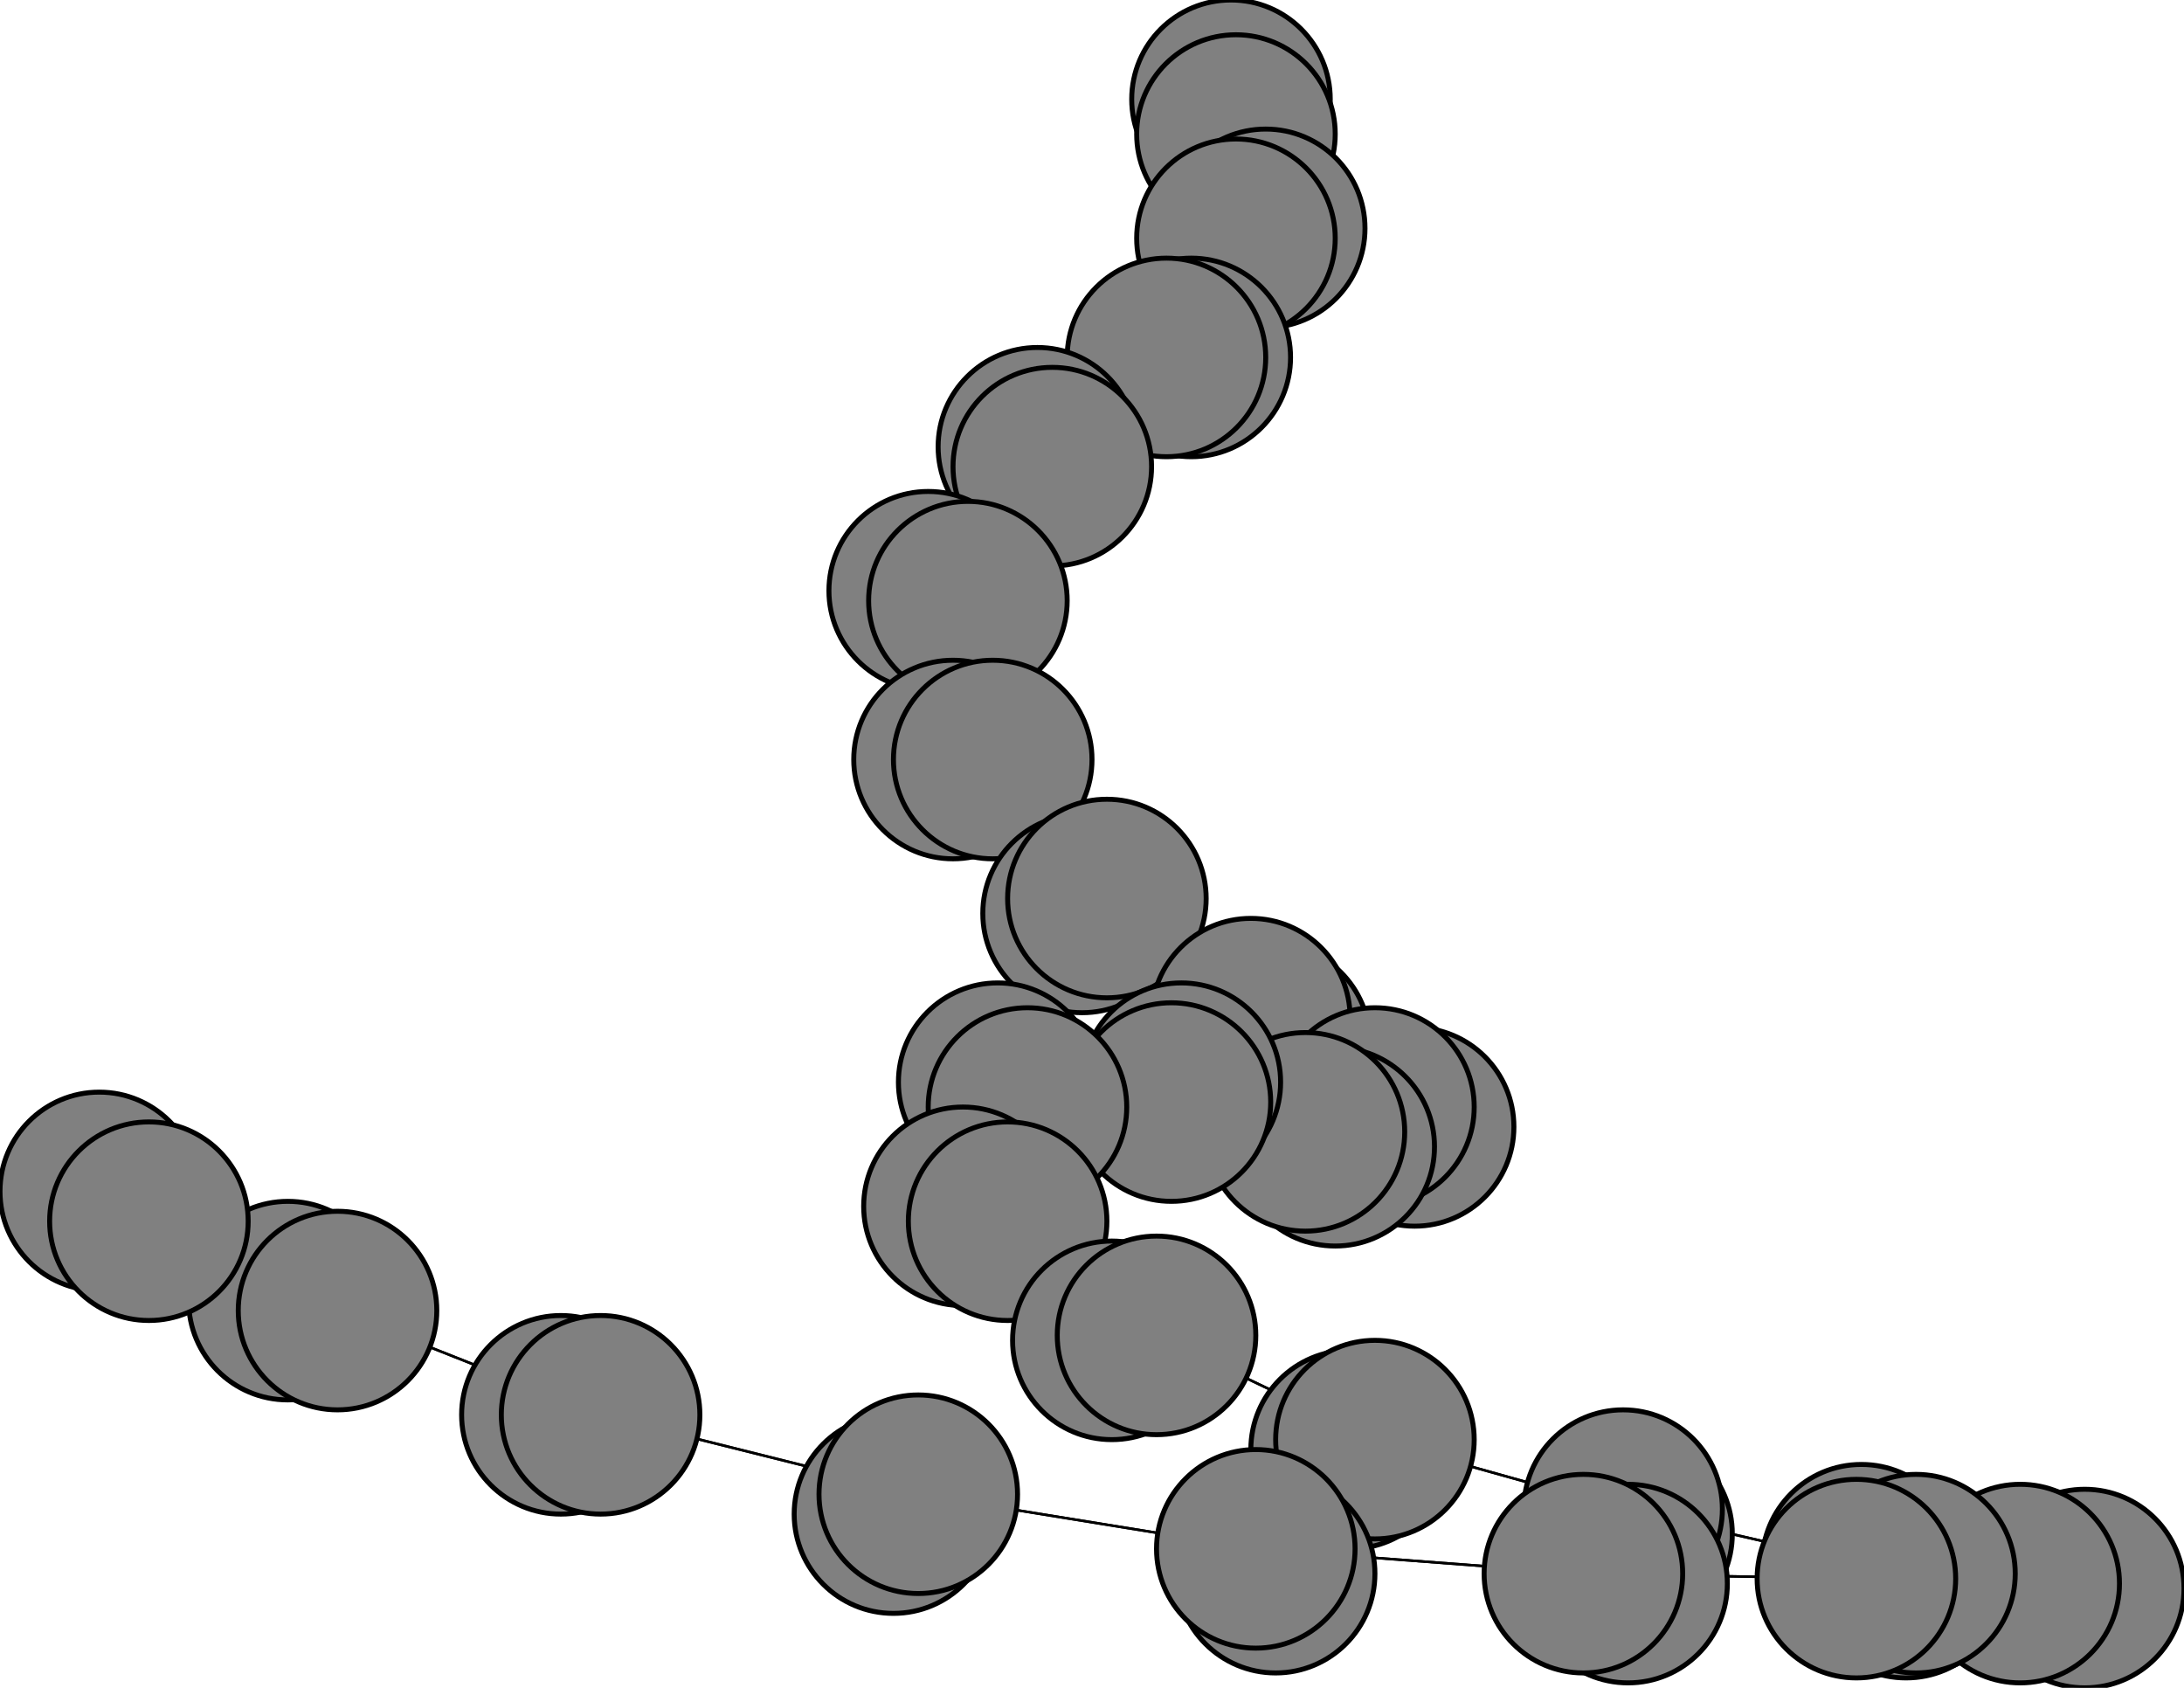 <svg width="440" height="340" xmlns="http://www.w3.org/2000/svg">
<path stroke-width="8.857" stroke="black" d="M 248 20 249 27"/>
<path stroke-width="0.5" stroke="black" d="M 407 319 374 318"/>
<path stroke-width="20.0" stroke="black" d="M 407 319 420 320"/>
<path stroke-width="0.5" stroke="black" d="M 407 319 375 315"/>
<path stroke-width="20.0" stroke="black" d="M 420 320 407 319"/>
<path stroke-width="0.5" stroke="black" d="M 375 315 407 319"/>
<path stroke-width="20.0" stroke="black" d="M 375 315 384 318"/>
<path stroke-width="0.5" stroke="black" d="M 375 315 327 304"/>
<path stroke-width="20.0" stroke="black" d="M 384 318 375 315"/>
<path stroke-width="0.5" stroke="black" d="M 327 304 375 315"/>
<path stroke-width="20.0" stroke="black" d="M 386 317 374 318"/>
<path stroke-width="20.0" stroke="black" d="M 327 304 329 309"/>
<path stroke-width="20.0" stroke="black" d="M 329 309 327 304"/>
<path stroke-width="0.5" stroke="black" d="M 277 290 327 304"/>
<path stroke-width="20.0" stroke="black" d="M 277 290 272 292"/>
<path stroke-width="0.5" stroke="black" d="M 277 290 233 269"/>
<path stroke-width="20.0" stroke="black" d="M 272 292 277 290"/>
<path stroke-width="0.5" stroke="black" d="M 233 269 277 290"/>
<path stroke-width="20.0" stroke="black" d="M 233 269 224 270"/>
<path stroke-width="0.5" stroke="black" d="M 233 269 203 246"/>
<path stroke-width="20.0" stroke="black" d="M 224 270 233 269"/>
<path stroke-width="0.5" stroke="black" d="M 327 304 277 290"/>
<path stroke-width="0.5" stroke="black" d="M 374 318 407 319"/>
<path stroke-width="20.0" stroke="black" d="M 374 318 386 317"/>
<path stroke-width="0.5" stroke="black" d="M 374 318 319 317"/>
<path stroke-width="14.429" stroke="black" d="M 20 240 30 246"/>
<path stroke-width="0.5" stroke="black" d="M 68 264 30 246"/>
<path stroke-width="20.0" stroke="black" d="M 68 264 58 262"/>
<path stroke-width="0.5" stroke="black" d="M 68 264 121 285"/>
<path stroke-width="20.0" stroke="black" d="M 58 262 68 264"/>
<path stroke-width="0.5" stroke="black" d="M 121 285 68 264"/>
<path stroke-width="20.0" stroke="black" d="M 121 285 113 285"/>
<path stroke-width="0.5" stroke="black" d="M 121 285 185 301"/>
<path stroke-width="20.0" stroke="black" d="M 113 285 121 285"/>
<path stroke-width="0.5" stroke="black" d="M 185 301 121 285"/>
<path stroke-width="20.0" stroke="black" d="M 185 301 180 305"/>
<path stroke-width="0.5" stroke="black" d="M 185 301 253 312"/>
<path stroke-width="20.0" stroke="black" d="M 180 305 185 301"/>
<path stroke-width="0.5" stroke="black" d="M 253 312 185 301"/>
<path stroke-width="20.0" stroke="black" d="M 253 312 257 317"/>
<path stroke-width="0.5" stroke="black" d="M 253 312 319 317"/>
<path stroke-width="20.0" stroke="black" d="M 257 317 253 312"/>
<path stroke-width="0.5" stroke="black" d="M 319 317 253 312"/>
<path stroke-width="20.0" stroke="black" d="M 319 317 328 319"/>
<path stroke-width="0.5" stroke="black" d="M 319 317 374 318"/>
<path stroke-width="20.0" stroke="black" d="M 328 319 319 317"/>
<path stroke-width="0.5" stroke="black" d="M 203 246 233 269"/>
<path stroke-width="20.0" stroke="black" d="M 203 246 194 243"/>
<path stroke-width="0.5" stroke="black" d="M 203 246 207 223"/>
<path stroke-width="20.0" stroke="black" d="M 194 243 203 246"/>
<path stroke-width="20.0" stroke="black" d="M 200 153 192 153"/>
<path stroke-width="0.5" stroke="black" d="M 200 153 195 121"/>
<path stroke-width="20.0" stroke="black" d="M 192 153 200 153"/>
<path stroke-width="0.5" stroke="black" d="M 195 121 200 153"/>
<path stroke-width="20.0" stroke="black" d="M 195 121 187 119"/>
<path stroke-width="0.5" stroke="black" d="M 195 121 212 94"/>
<path stroke-width="20.0" stroke="black" d="M 187 119 195 121"/>
<path stroke-width="0.5" stroke="black" d="M 212 94 195 121"/>
<path stroke-width="20.0" stroke="black" d="M 212 94 209 90"/>
<path stroke-width="0.5" stroke="black" d="M 212 94 235 72"/>
<path stroke-width="20.0" stroke="black" d="M 209 90 212 94"/>
<path stroke-width="0.5" stroke="black" d="M 235 72 212 94"/>
<path stroke-width="20.0" stroke="black" d="M 235 72 240 72"/>
<path stroke-width="0.5" stroke="black" d="M 235 72 249 48"/>
<path stroke-width="20.0" stroke="black" d="M 240 72 235 72"/>
<path stroke-width="0.5" stroke="black" d="M 249 48 235 72"/>
<path stroke-width="20.0" stroke="black" d="M 249 48 255 46"/>
<path stroke-width="0.5" stroke="black" d="M 249 48 249 27"/>
<path stroke-width="20.0" stroke="black" d="M 255 46 249 48"/>
<path stroke-width="0.5" stroke="black" d="M 249 27 249 48"/>
<path stroke-width="8.857" stroke="black" d="M 249 27 248 20"/>
<path stroke-width="0.5" stroke="black" d="M 200 153 223 181"/>
<path stroke-width="0.5" stroke="black" d="M 30 246 68 264"/>
<path stroke-width="20.0" stroke="black" d="M 218 184 223 181"/>
<path stroke-width="20.0" stroke="black" d="M 223 181 218 184"/>
<path stroke-width="0.5" stroke="black" d="M 207 223 203 246"/>
<path stroke-width="20.0" stroke="black" d="M 207 223 201 218"/>
<path stroke-width="0.5" stroke="black" d="M 207 223 236 222"/>
<path stroke-width="20.0" stroke="black" d="M 201 218 207 223"/>
<path stroke-width="0.5" stroke="black" d="M 236 222 207 223"/>
<path stroke-width="20.0" stroke="black" d="M 236 222 238 218"/>
<path stroke-width="0.5" stroke="black" d="M 236 222 263 228"/>
<path stroke-width="20.0" stroke="black" d="M 238 218 236 222"/>
<path stroke-width="0.5" stroke="black" d="M 263 228 236 222"/>
<path stroke-width="20.0" stroke="black" d="M 263 228 269 231"/>
<path stroke-width="0.5" stroke="black" d="M 263 228 277 223"/>
<path stroke-width="20.0" stroke="black" d="M 269 231 263 228"/>
<path stroke-width="0.5" stroke="black" d="M 277 223 263 228"/>
<path stroke-width="20.0" stroke="black" d="M 277 223 285 227"/>
<path stroke-width="0.5" stroke="black" d="M 277 223 252 205"/>
<path stroke-width="20.0" stroke="black" d="M 285 227 277 223"/>
<path stroke-width="0.5" stroke="black" d="M 252 205 277 223"/>
<path stroke-width="20.0" stroke="black" d="M 252 205 256 210"/>
<path stroke-width="0.5" stroke="black" d="M 252 205 223 181"/>
<path stroke-width="20.0" stroke="black" d="M 256 210 252 205"/>
<path stroke-width="0.5" stroke="black" d="M 223 181 252 205"/>
<path stroke-width="0.5" stroke="black" d="M 223 181 200 153"/>
<path stroke-width="14.429" stroke="black" d="M 30 246 20 240"/>
<circle cx="248" cy="20" r="20.0" style="fill:gray;stroke:black;stroke-width:1.0"/>
<circle cx="249" cy="27" r="20.0" style="fill:gray;stroke:black;stroke-width:1.0"/>
<circle cx="255" cy="46" r="20.0" style="fill:gray;stroke:black;stroke-width:1.0"/>
<circle cx="249" cy="48" r="20.0" style="fill:gray;stroke:black;stroke-width:1.0"/>
<circle cx="240" cy="72" r="20.0" style="fill:gray;stroke:black;stroke-width:1.0"/>
<circle cx="235" cy="72" r="20.0" style="fill:gray;stroke:black;stroke-width:1.0"/>
<circle cx="209" cy="90" r="20.0" style="fill:gray;stroke:black;stroke-width:1.0"/>
<circle cx="212" cy="94" r="20.0" style="fill:gray;stroke:black;stroke-width:1.0"/>
<circle cx="187" cy="119" r="20.0" style="fill:gray;stroke:black;stroke-width:1.0"/>
<circle cx="195" cy="121" r="20.0" style="fill:gray;stroke:black;stroke-width:1.0"/>
<circle cx="192" cy="153" r="20.0" style="fill:gray;stroke:black;stroke-width:1.0"/>
<circle cx="200" cy="153" r="20.0" style="fill:gray;stroke:black;stroke-width:1.0"/>
<circle cx="218" cy="184" r="20.0" style="fill:gray;stroke:black;stroke-width:1.0"/>
<circle cx="223" cy="181" r="20.0" style="fill:gray;stroke:black;stroke-width:1.0"/>
<circle cx="256" cy="210" r="20.0" style="fill:gray;stroke:black;stroke-width:1.0"/>
<circle cx="252" cy="205" r="20.0" style="fill:gray;stroke:black;stroke-width:1.0"/>
<circle cx="285" cy="227" r="20.0" style="fill:gray;stroke:black;stroke-width:1.0"/>
<circle cx="277" cy="223" r="20.0" style="fill:gray;stroke:black;stroke-width:1.0"/>
<circle cx="269" cy="231" r="20.0" style="fill:gray;stroke:black;stroke-width:1.0"/>
<circle cx="263" cy="228" r="20.0" style="fill:gray;stroke:black;stroke-width:1.0"/>
<circle cx="238" cy="218" r="20.0" style="fill:gray;stroke:black;stroke-width:1.0"/>
<circle cx="236" cy="222" r="20.0" style="fill:gray;stroke:black;stroke-width:1.0"/>
<circle cx="201" cy="218" r="20.0" style="fill:gray;stroke:black;stroke-width:1.0"/>
<circle cx="207" cy="223" r="20.0" style="fill:gray;stroke:black;stroke-width:1.0"/>
<circle cx="194" cy="243" r="20.0" style="fill:gray;stroke:black;stroke-width:1.0"/>
<circle cx="203" cy="246" r="20.0" style="fill:gray;stroke:black;stroke-width:1.0"/>
<circle cx="224" cy="270" r="20.0" style="fill:gray;stroke:black;stroke-width:1.0"/>
<circle cx="233" cy="269" r="20.0" style="fill:gray;stroke:black;stroke-width:1.0"/>
<circle cx="272" cy="292" r="20.0" style="fill:gray;stroke:black;stroke-width:1.0"/>
<circle cx="277" cy="290" r="20.0" style="fill:gray;stroke:black;stroke-width:1.0"/>
<circle cx="329" cy="309" r="20.0" style="fill:gray;stroke:black;stroke-width:1.0"/>
<circle cx="327" cy="304" r="20.0" style="fill:gray;stroke:black;stroke-width:1.0"/>
<circle cx="384" cy="318" r="20.0" style="fill:gray;stroke:black;stroke-width:1.0"/>
<circle cx="375" cy="315" r="20.0" style="fill:gray;stroke:black;stroke-width:1.0"/>
<circle cx="420" cy="320" r="20.0" style="fill:gray;stroke:black;stroke-width:1.0"/>
<circle cx="407" cy="319" r="20.0" style="fill:gray;stroke:black;stroke-width:1.0"/>
<circle cx="386" cy="317" r="20.0" style="fill:gray;stroke:black;stroke-width:1.0"/>
<circle cx="374" cy="318" r="20.0" style="fill:gray;stroke:black;stroke-width:1.0"/>
<circle cx="328" cy="319" r="20.0" style="fill:gray;stroke:black;stroke-width:1.0"/>
<circle cx="319" cy="317" r="20.0" style="fill:gray;stroke:black;stroke-width:1.0"/>
<circle cx="257" cy="317" r="20.0" style="fill:gray;stroke:black;stroke-width:1.0"/>
<circle cx="253" cy="312" r="20.0" style="fill:gray;stroke:black;stroke-width:1.0"/>
<circle cx="180" cy="305" r="20.0" style="fill:gray;stroke:black;stroke-width:1.0"/>
<circle cx="185" cy="301" r="20.0" style="fill:gray;stroke:black;stroke-width:1.0"/>
<circle cx="113" cy="285" r="20.0" style="fill:gray;stroke:black;stroke-width:1.0"/>
<circle cx="121" cy="285" r="20.0" style="fill:gray;stroke:black;stroke-width:1.0"/>
<circle cx="58" cy="262" r="20.0" style="fill:gray;stroke:black;stroke-width:1.0"/>
<circle cx="68" cy="264" r="20.0" style="fill:gray;stroke:black;stroke-width:1.0"/>
<circle cx="20" cy="240" r="20.0" style="fill:gray;stroke:black;stroke-width:1.0"/>
<circle cx="30" cy="246" r="20.0" style="fill:gray;stroke:black;stroke-width:1.0"/>
</svg>
